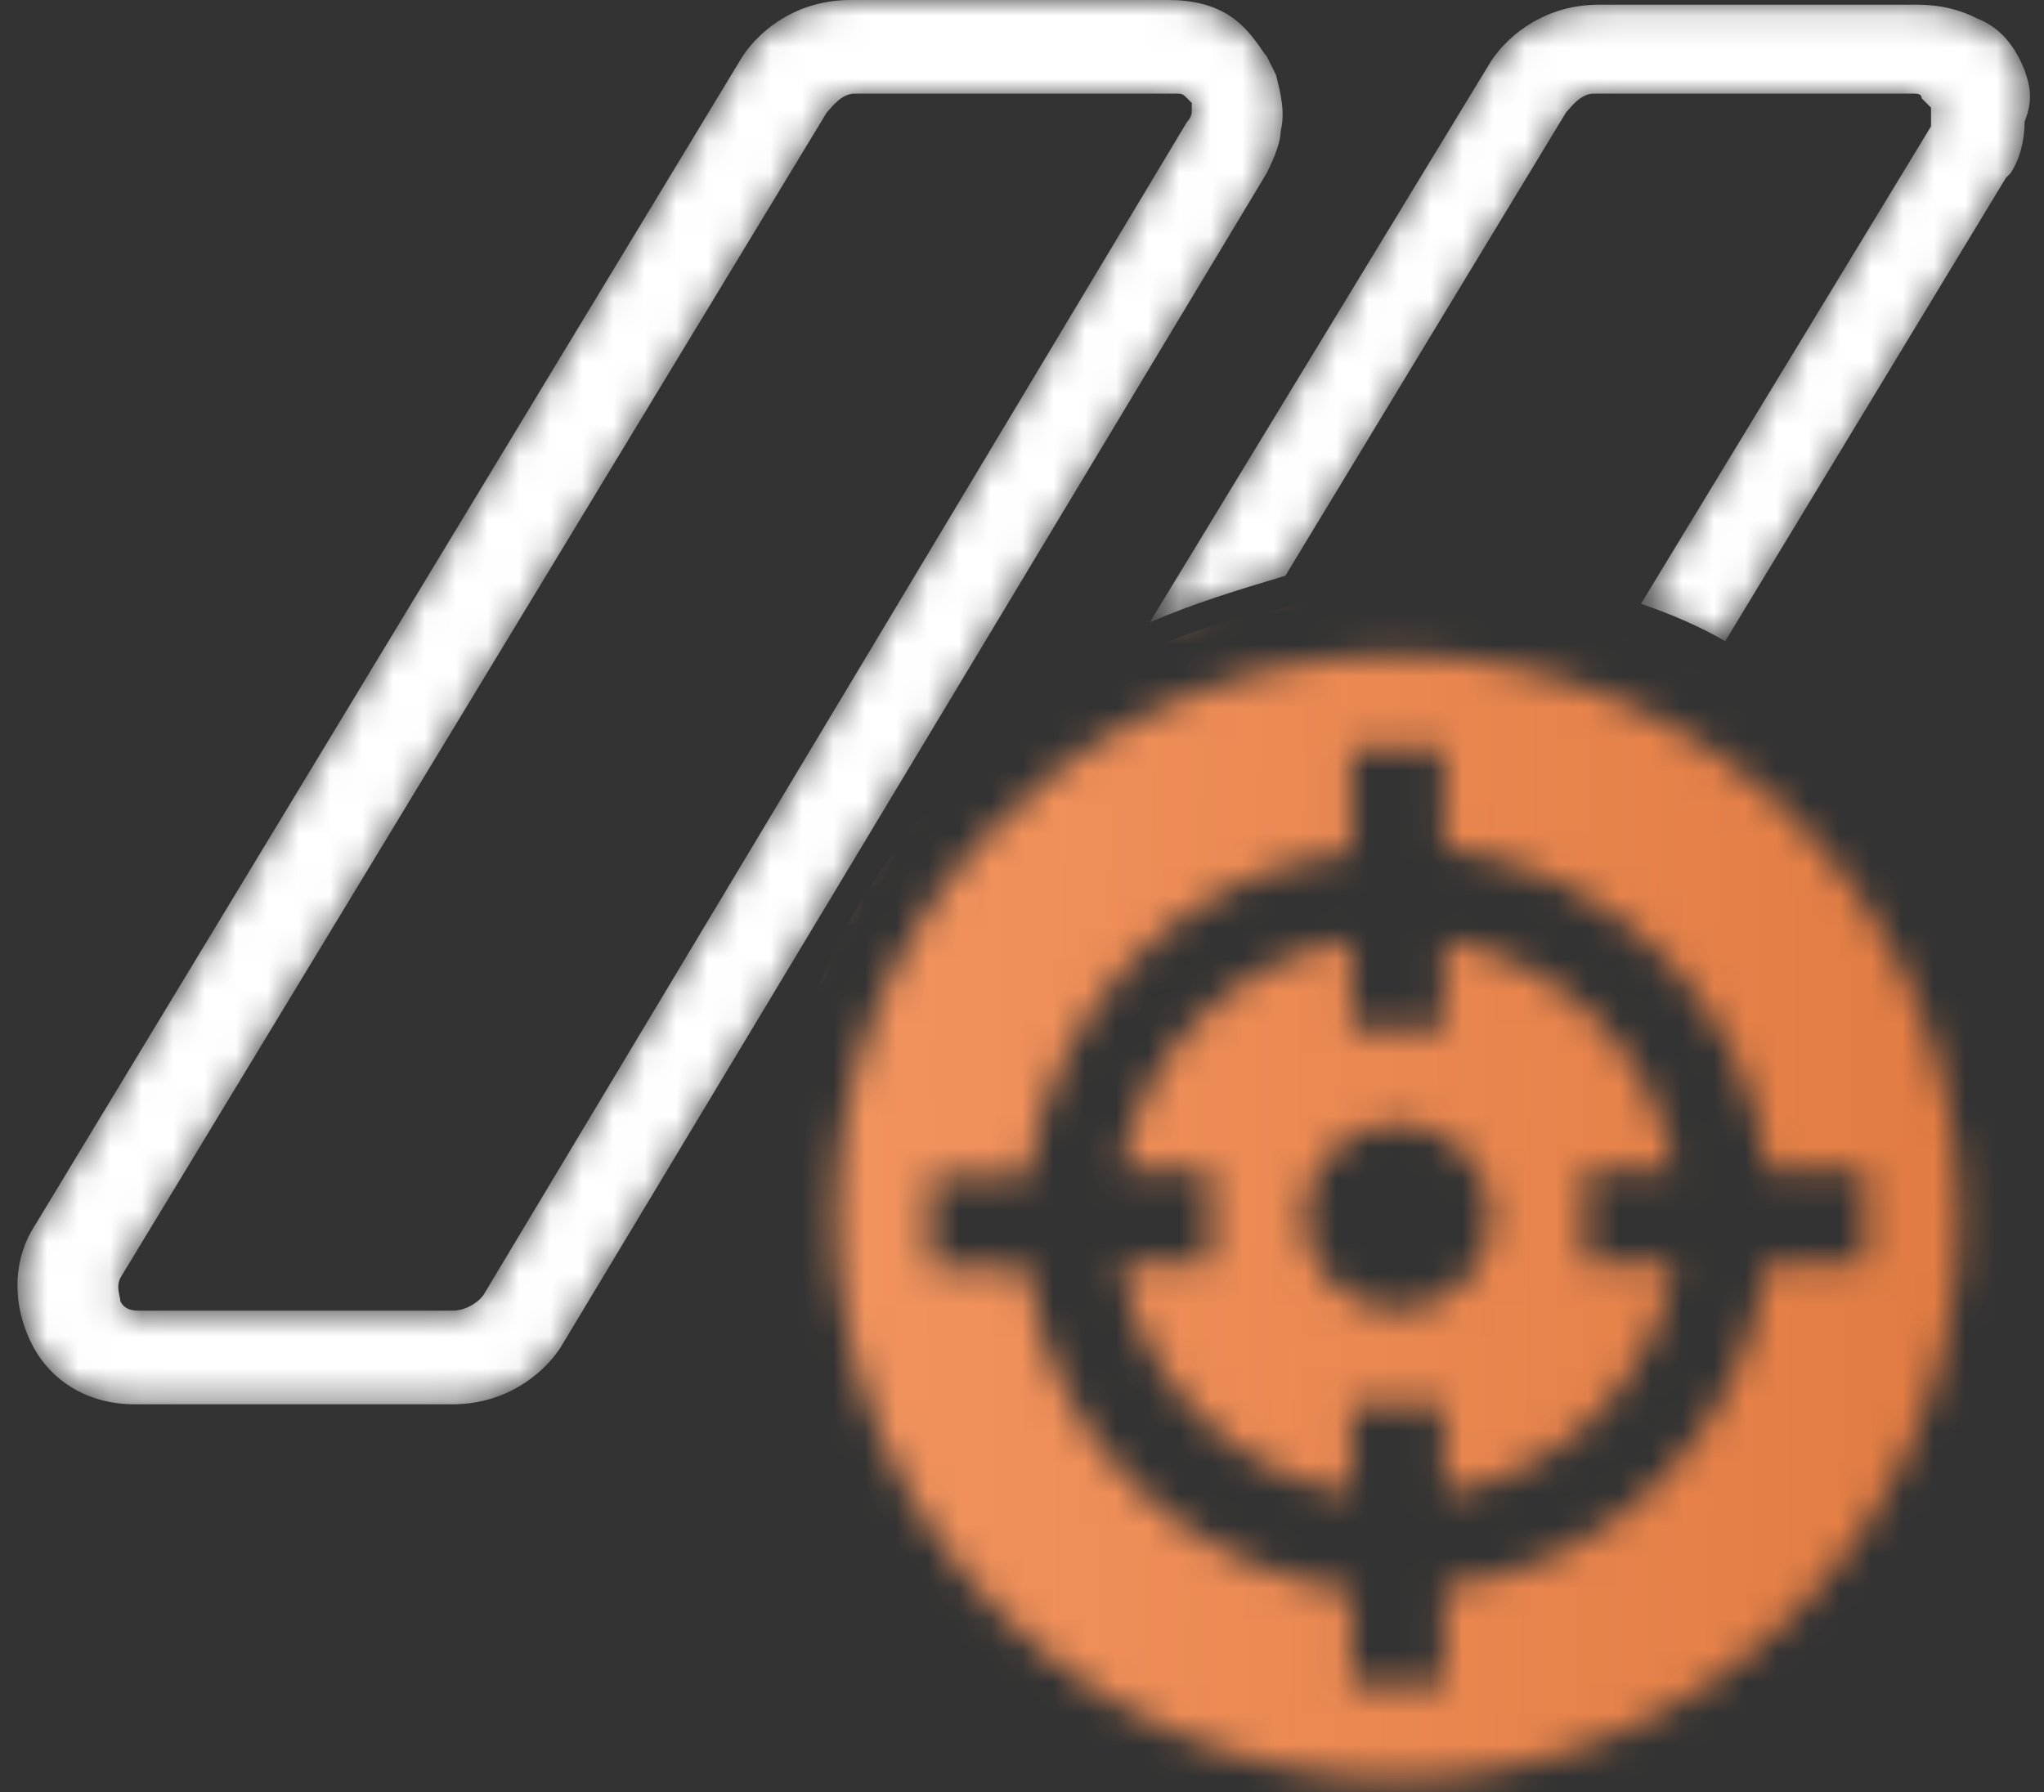 <svg width="65" height="57" viewBox="0 0 65 57" fill="none" xmlns="http://www.w3.org/2000/svg">
<rect x="0" y="0" width="65" height="57" fill="#333333" stroke="none"/>
<mask id="mask0" mask-type="alpha" maskUnits="userSpaceOnUse" x="0" y="0" width="65" height="57">
<path d="M64.383 2.233C64.085 1.489 63.639 0.893 62.895 0.595C62.3 0.298 61.705 0.149 60.961 0.149H50.844C49.207 0.149 48.017 1.042 47.422 1.935L36.56 19.799C37.899 19.204 39.387 18.757 40.875 18.311L49.802 3.573C49.951 3.424 50.248 2.977 50.695 2.977H60.812C60.961 2.977 61.11 2.977 61.11 3.126C61.11 3.126 61.258 3.275 61.407 3.424C61.407 3.573 61.407 3.722 61.407 3.722C61.407 3.722 61.407 3.871 61.407 4.019L52.183 19.204C53.075 19.502 54.117 19.948 54.861 20.395L63.788 5.657L63.937 5.508C64.234 5.062 64.383 4.466 64.383 3.871C64.68 3.126 64.532 2.68 64.383 2.233ZM40.28 5.508C40.578 4.913 40.726 4.466 40.726 4.168C40.875 3.573 40.726 2.977 40.578 2.382L40.28 1.786C40.131 1.638 39.834 1.042 39.238 0.595C38.643 0.149 37.899 0 37.156 0H27.038C25.402 0 24.211 0.893 23.616 1.786L1.001 39.152C0.406 40.194 0.406 41.534 1.001 42.725C1.596 43.916 2.786 44.661 4.274 44.661H14.392C16.028 44.661 17.218 43.767 17.814 42.874L40.28 5.508ZM15.433 41.088C15.284 41.386 14.838 41.683 14.392 41.683H4.423C4.274 41.683 3.977 41.683 3.828 41.386C3.828 41.237 3.679 40.939 3.828 40.641L26.294 3.573C26.443 3.424 26.741 2.977 27.187 2.977H37.304C37.602 2.977 37.602 2.977 37.751 3.126L37.899 3.275C37.899 3.424 37.899 3.573 37.899 3.573C37.899 3.573 37.899 3.722 37.751 3.871L15.433 41.088ZM44.446 20.842C34.626 20.842 26.592 28.881 26.592 38.706C26.592 48.531 34.626 56.57 44.446 56.57C54.266 56.57 62.3 48.531 62.3 38.706C62.3 28.881 54.414 20.842 44.446 20.842ZM59.324 40.194H56.2C55.456 45.554 51.29 49.871 45.934 50.466V53.593H42.958V50.615C37.602 49.871 33.287 45.703 32.692 40.343H29.567V37.366H32.692C33.436 32.007 37.602 27.689 42.958 27.094V23.819H45.934V26.945C51.29 27.689 55.605 31.858 56.2 37.217H59.324V40.194ZM53.224 37.217C52.629 33.495 49.653 30.518 45.934 29.923V32.751H42.958V29.923C39.238 30.518 36.263 33.495 35.668 37.217H38.495V40.194H35.668C36.263 43.916 39.238 46.894 42.958 47.489V44.661H45.934V47.489C49.653 46.894 52.629 43.916 53.224 40.194H50.397V37.217H53.224ZM44.446 41.683C42.809 41.683 41.47 40.343 41.47 38.706C41.47 37.068 42.809 35.728 44.446 35.728C46.083 35.728 47.422 37.068 47.422 38.706C47.422 40.343 46.083 41.683 44.446 41.683Z" fill="white"/>
</mask>
<g mask="url(#mask0)">
<path d="M64.383 2.233C64.085 1.489 63.639 0.893 62.895 0.595C62.3 0.298 61.705 0.149 60.961 0.149H50.844C49.207 0.149 48.017 1.042 47.422 1.935L36.56 19.799C37.899 19.204 39.387 18.757 40.875 18.311L49.802 3.573C49.951 3.424 50.248 2.977 50.695 2.977H60.812C60.961 2.977 61.11 2.977 61.11 3.126C61.11 3.126 61.258 3.275 61.407 3.424C61.407 3.573 61.407 3.722 61.407 3.722C61.407 3.722 61.407 3.871 61.407 4.019L52.183 19.204C53.075 19.502 54.117 19.948 54.861 20.395L63.788 5.657L63.937 5.508C64.234 5.062 64.383 4.466 64.383 3.871C64.68 3.126 64.532 2.68 64.383 2.233ZM40.28 5.508C40.578 4.913 40.726 4.466 40.726 4.168C40.875 3.573 40.726 2.977 40.578 2.382L40.28 1.786C40.131 1.638 39.834 1.042 39.238 0.595C38.643 0.149 37.899 0 37.156 0H27.038C25.402 0 24.211 0.893 23.616 1.786L1.001 39.152C0.406 40.194 0.406 41.534 1.001 42.725C1.596 43.916 2.786 44.661 4.274 44.661H14.392C16.028 44.661 17.218 43.767 17.814 42.874L40.28 5.508ZM15.433 41.088C15.284 41.386 14.838 41.683 14.392 41.683H4.423C4.274 41.683 3.977 41.683 3.828 41.386C3.828 41.237 3.679 40.939 3.828 40.641L26.294 3.573C26.443 3.424 26.741 2.977 27.187 2.977H37.304C37.602 2.977 37.602 2.977 37.751 3.126L37.899 3.275C37.899 3.424 37.899 3.573 37.899 3.573C37.899 3.573 37.899 3.722 37.751 3.871L15.433 41.088ZM44.446 20.842C34.626 20.842 26.592 28.881 26.592 38.706C26.592 48.531 34.626 56.57 44.446 56.57C54.266 56.57 62.3 48.531 62.3 38.706C62.3 28.881 54.414 20.842 44.446 20.842ZM59.324 40.194H56.2C55.456 45.554 51.29 49.871 45.934 50.466V53.593H42.958V50.615C37.602 49.871 33.287 45.703 32.692 40.343H29.567V37.366H32.692C33.436 32.007 37.602 27.689 42.958 27.094V23.819H45.934V26.945C51.29 27.689 55.605 31.858 56.2 37.217H59.324V40.194ZM53.224 37.217C52.629 33.495 49.653 30.518 45.934 29.923V32.751H42.958V29.923C39.238 30.518 36.263 33.495 35.668 37.217H38.495V40.194H35.668C36.263 43.916 39.238 46.894 42.958 47.489V44.661H45.934V47.489C49.653 46.894 52.629 43.916 53.224 40.194H50.397V37.217H53.224ZM44.446 41.683C42.809 41.683 41.47 40.343 41.47 38.706C41.47 37.068 42.809 35.728 44.446 35.728C46.083 35.728 47.422 37.068 47.422 38.706C47.422 40.343 46.083 41.683 44.446 41.683Z" fill="white"/>
<circle cx="44.506" cy="39" r="20" fill="url(#paint0_linear)"/>
</g>
<defs>
<linearGradient id="paint0_linear" x1="24.506" y1="23.167" x2="64.259" y2="23.719" gradientUnits="userSpaceOnUse">
<stop stop-color="#F39560"/>
<stop offset="1" stop-color="#E07A41"/>
</linearGradient>
</defs>
</svg>
